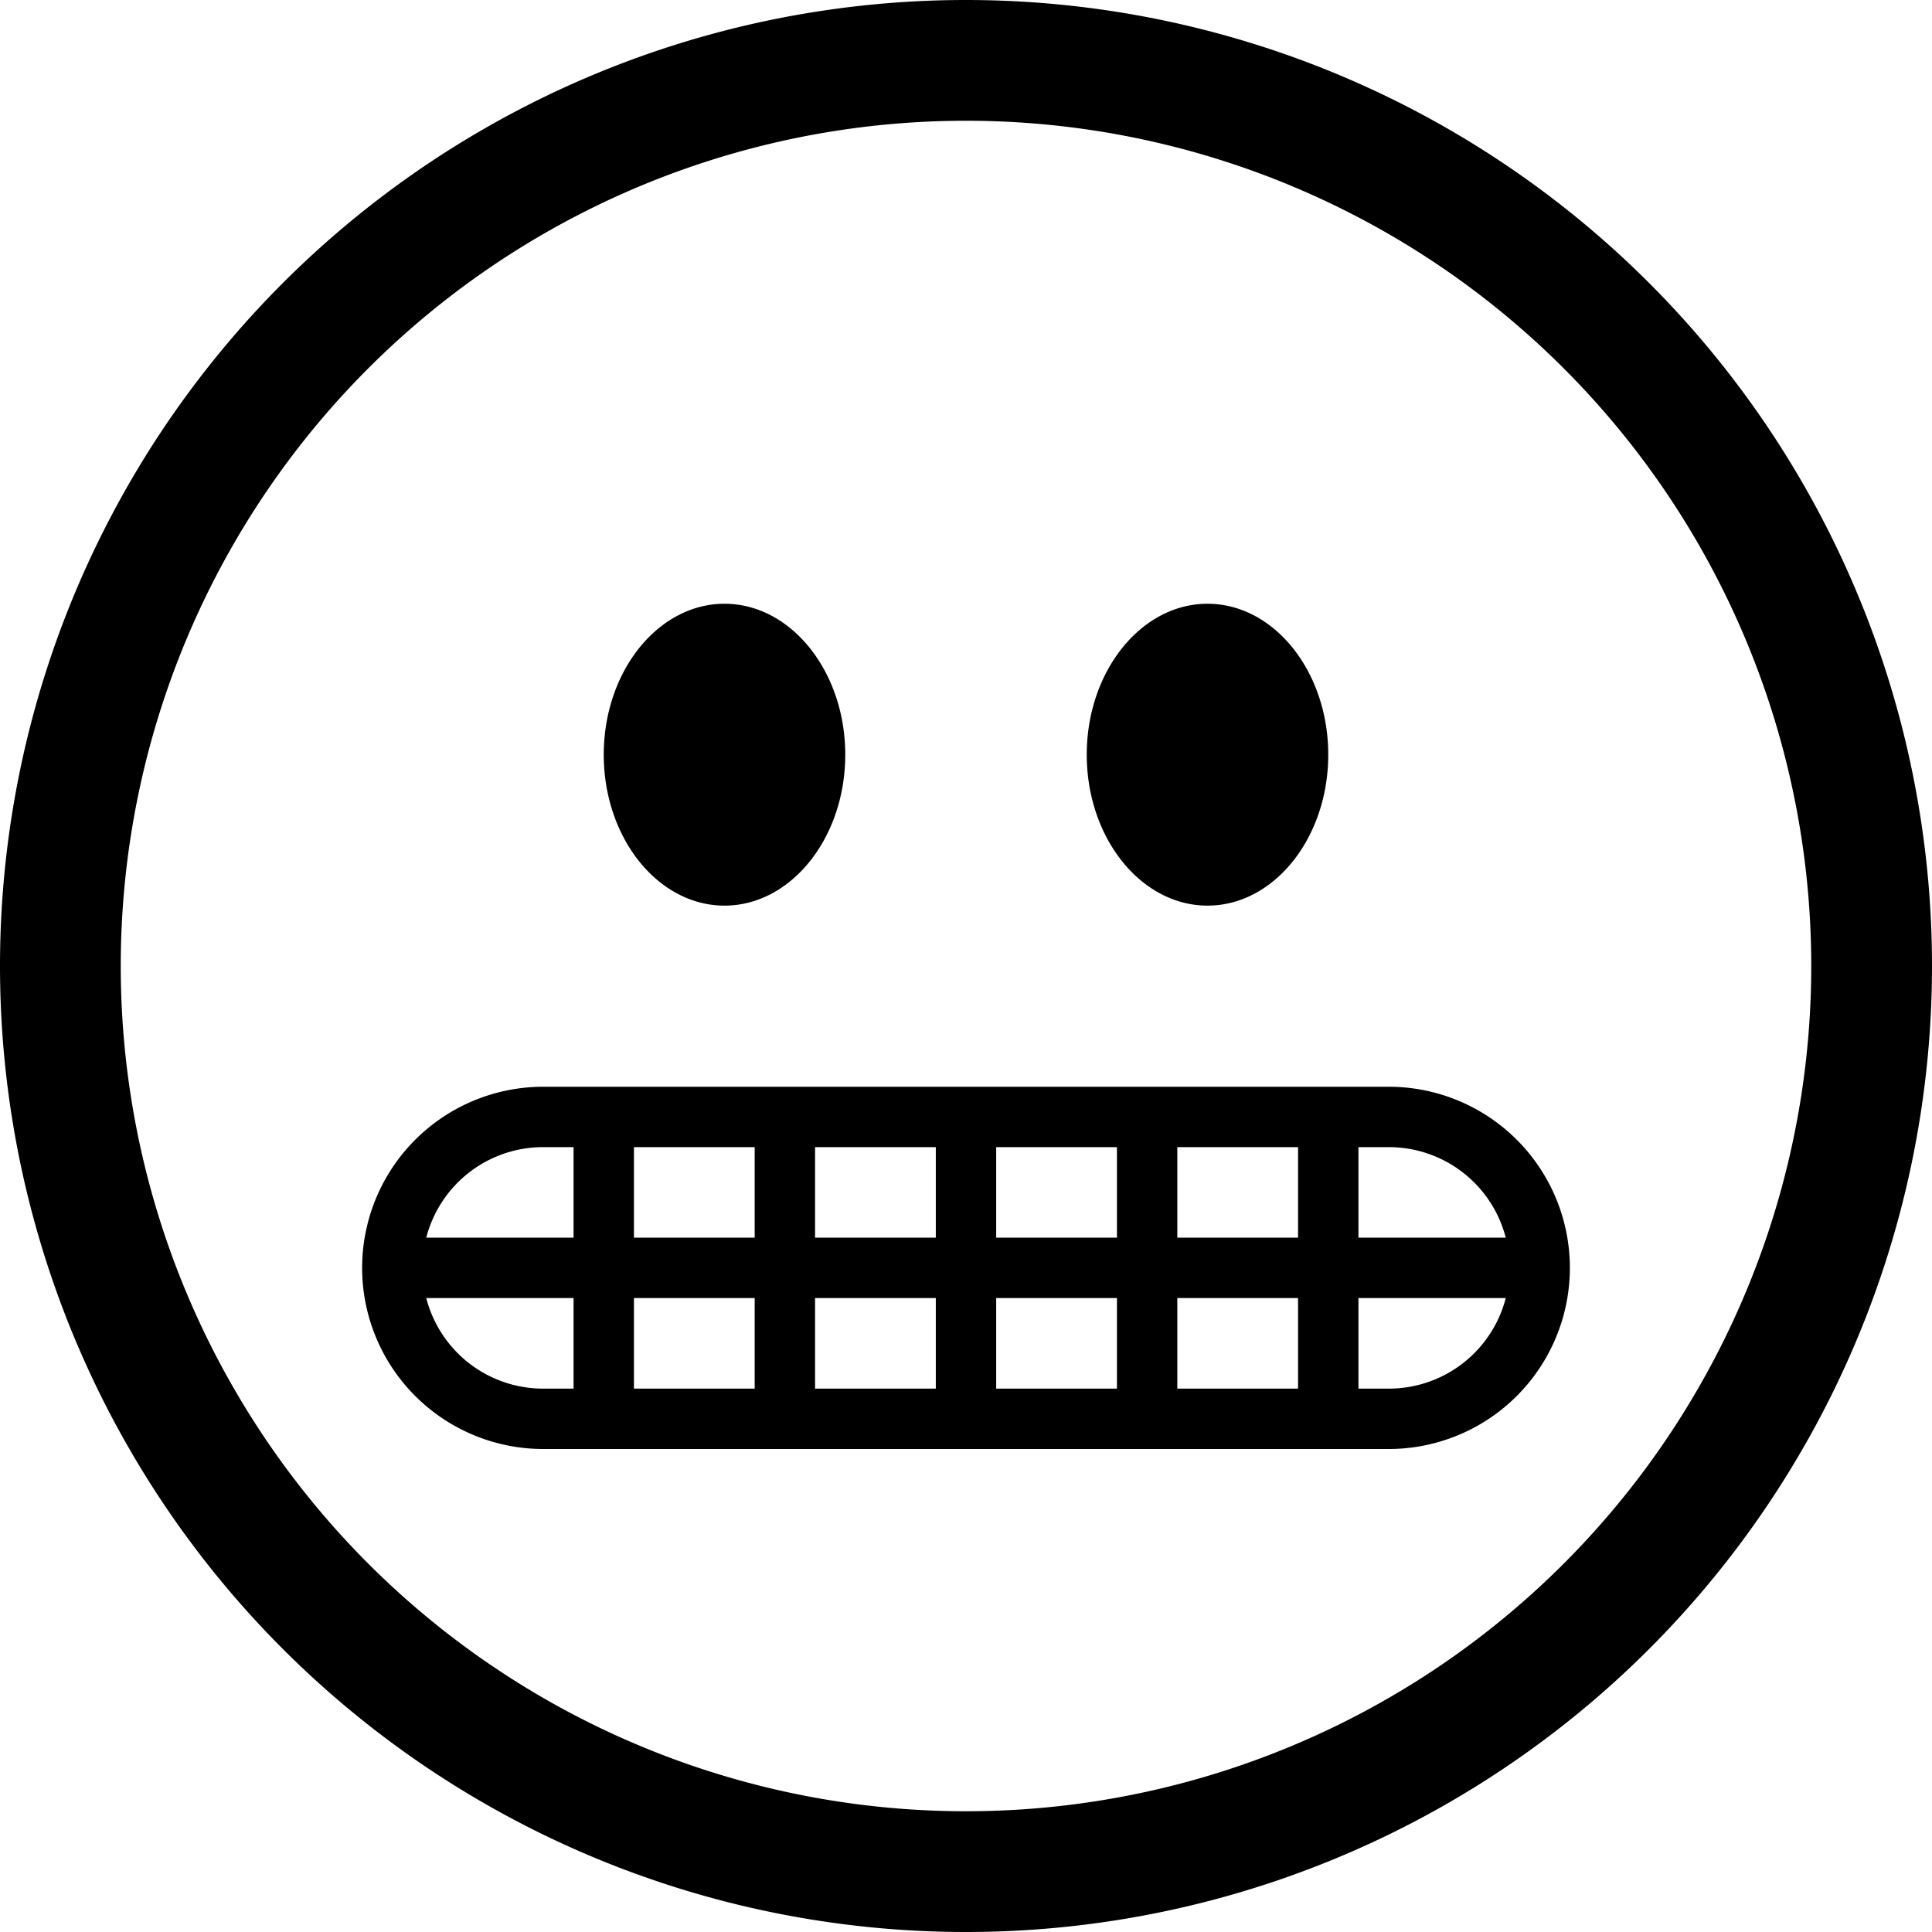<svg xmlns="http://www.w3.org/2000/svg" width="16" height="16" viewBox="0 0 16 16" id="icon"><path d="M7 6.25c0 .69-.45 1.25-1 1.25s-1-.56-1-1.25S5.45 5 6 5s1 .56 1 1.25m3 1.25c.55 0 1-.56 1-1.25S10.55 5 10 5s-1 .56-1 1.25.45 1.25 1 1.25m2.98 3.25A1.5 1.5 0 0 1 11.5 12h-7a1.5 1.5 0 0 1-1.48-1.75A1.5 1.5 0 0 1 4.5 9h7a1.5 1.5 0 0 1 1.48 1.75m-8.48.75h.25v-.75H3.53a1 1 0 0 0 .97.75m7 0a1 1 0 0 0 .97-.75h-1.22v.75zm.97-1.25a1 1 0 0 0-.97-.75h-.25v.75zM4.5 9.5a1 1 0 0 0-.97.75h1.22V9.5zm1.75 2v-.75h-1v.75zm.5 0h1v-.75h-1zm1.5 0h1v-.75h-1zm1.5 0h1v-.75h-1zm1-2h-1v.75h1zm-1.5 0h-1v.75h1zm-1.5 0h-1v.75h1zm-1.5 0h-1v.75h1z"/><path d="M8 16A8 8 0 1 0 8 0a8 8 0 0 0 0 16m0-1A7 7 0 1 1 8 1a7 7 0 0 1 0 14"/></svg>